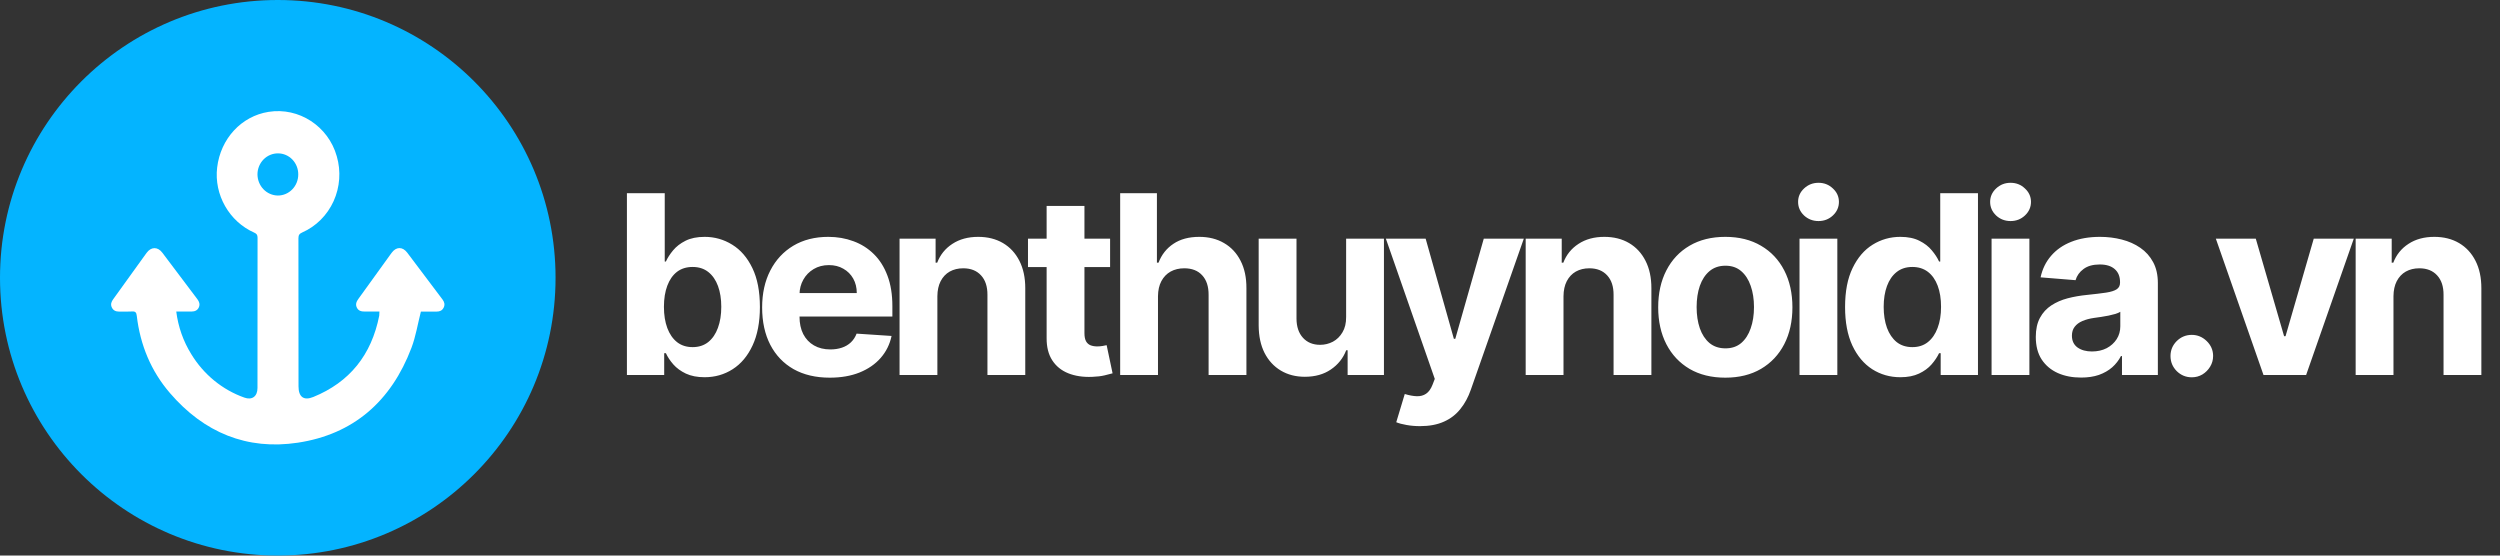 <svg width="180" height="40" viewBox="0 0 180 40" fill="none" xmlns="http://www.w3.org/2000/svg">
<rect x="0" y="0" width="180" height="40" fill="#333333" stroke="none"/>
<path d="M45.138 27V13.909H47.861V18.831H47.944C48.063 18.567 48.236 18.298 48.462 18.026C48.692 17.749 48.99 17.518 49.356 17.335C49.727 17.148 50.188 17.054 50.737 17.054C51.453 17.054 52.114 17.241 52.719 17.616C53.324 17.987 53.807 18.548 54.17 19.298C54.532 20.043 54.713 20.979 54.713 22.104C54.713 23.199 54.536 24.124 54.182 24.878C53.833 25.628 53.356 26.197 52.751 26.584C52.15 26.968 51.477 27.16 50.731 27.16C50.202 27.16 49.753 27.072 49.382 26.898C49.016 26.723 48.715 26.504 48.481 26.239C48.246 25.971 48.068 25.7 47.944 25.428H47.822V27H45.138ZM47.803 22.091C47.803 22.675 47.884 23.184 48.046 23.619C48.208 24.053 48.443 24.392 48.749 24.635C49.056 24.874 49.429 24.993 49.868 24.993C50.311 24.993 50.686 24.871 50.993 24.629C51.3 24.381 51.532 24.041 51.69 23.606C51.852 23.167 51.932 22.662 51.932 22.091C51.932 21.524 51.854 21.026 51.696 20.595C51.538 20.165 51.306 19.828 50.999 19.585C50.693 19.342 50.315 19.221 49.868 19.221C49.425 19.221 49.05 19.338 48.743 19.572C48.44 19.807 48.208 20.139 48.046 20.57C47.884 21 47.803 21.507 47.803 22.091ZM59.744 27.192C58.734 27.192 57.865 26.987 57.136 26.578C56.412 26.165 55.854 25.581 55.462 24.827C55.07 24.068 54.874 23.171 54.874 22.136C54.874 21.126 55.07 20.239 55.462 19.477C55.854 18.714 56.406 18.119 57.117 17.693C57.833 17.267 58.673 17.054 59.636 17.054C60.283 17.054 60.886 17.158 61.445 17.367C62.007 17.572 62.497 17.881 62.915 18.294C63.337 18.707 63.665 19.227 63.899 19.854C64.134 20.476 64.251 21.204 64.251 22.04V22.788H55.96V21.1H61.688C61.688 20.708 61.602 20.361 61.432 20.058C61.261 19.756 61.025 19.519 60.722 19.349C60.424 19.174 60.077 19.087 59.681 19.087C59.267 19.087 58.901 19.183 58.581 19.374C58.266 19.562 58.019 19.815 57.84 20.135C57.661 20.45 57.569 20.802 57.565 21.19V22.794C57.565 23.28 57.654 23.7 57.833 24.053C58.017 24.407 58.274 24.68 58.607 24.871C58.939 25.063 59.333 25.159 59.789 25.159C60.092 25.159 60.369 25.116 60.62 25.031C60.872 24.946 61.087 24.818 61.266 24.648C61.445 24.477 61.581 24.268 61.675 24.021L64.193 24.188C64.066 24.793 63.803 25.321 63.407 25.773C63.015 26.22 62.508 26.57 61.886 26.821C61.268 27.068 60.554 27.192 59.744 27.192ZM67.491 21.324V27H64.768V17.182H67.363V18.914H67.478C67.695 18.343 68.06 17.891 68.571 17.559C69.082 17.222 69.703 17.054 70.431 17.054C71.113 17.054 71.707 17.203 72.215 17.501C72.722 17.8 73.116 18.226 73.397 18.78C73.678 19.329 73.819 19.986 73.819 20.749V27H71.096V21.234C71.1 20.634 70.947 20.165 70.636 19.828C70.325 19.487 69.896 19.317 69.351 19.317C68.984 19.317 68.661 19.396 68.379 19.553C68.102 19.711 67.885 19.941 67.727 20.244C67.574 20.542 67.495 20.902 67.491 21.324ZM79.927 17.182V19.227H74.015V17.182H79.927ZM75.357 14.829H78.08V23.983C78.08 24.234 78.118 24.43 78.195 24.571C78.272 24.707 78.378 24.803 78.515 24.859C78.655 24.914 78.817 24.942 79.001 24.942C79.128 24.942 79.256 24.931 79.384 24.91C79.512 24.884 79.61 24.865 79.678 24.852L80.106 26.879C79.97 26.921 79.778 26.97 79.531 27.026C79.284 27.085 78.984 27.121 78.63 27.134C77.974 27.16 77.398 27.072 76.904 26.872C76.414 26.672 76.032 26.361 75.76 25.939C75.487 25.517 75.353 24.984 75.357 24.341V14.829ZM83.375 21.324V27H80.652V13.909H83.298V18.914H83.413C83.635 18.334 83.993 17.881 84.487 17.553C84.982 17.22 85.602 17.054 86.347 17.054C87.029 17.054 87.624 17.203 88.131 17.501C88.642 17.796 89.038 18.22 89.32 18.773C89.605 19.323 89.746 19.982 89.742 20.749V27H87.019V21.234C87.023 20.629 86.869 20.158 86.558 19.822C86.251 19.485 85.821 19.317 85.267 19.317C84.896 19.317 84.568 19.396 84.283 19.553C84.001 19.711 83.78 19.941 83.618 20.244C83.46 20.542 83.379 20.902 83.375 21.324ZM96.921 22.82V17.182H99.644V27H97.029V25.217H96.927C96.706 25.792 96.337 26.254 95.821 26.604C95.31 26.953 94.686 27.128 93.948 27.128C93.292 27.128 92.715 26.979 92.216 26.68C91.718 26.382 91.328 25.958 91.046 25.408C90.769 24.859 90.629 24.2 90.624 23.433V17.182H93.348V22.947C93.352 23.527 93.507 23.985 93.814 24.322C94.121 24.658 94.532 24.827 95.048 24.827C95.376 24.827 95.683 24.752 95.968 24.603C96.254 24.45 96.484 24.224 96.659 23.925C96.838 23.627 96.925 23.259 96.921 22.82ZM102.243 30.682C101.898 30.682 101.574 30.654 101.271 30.599C100.973 30.548 100.726 30.482 100.53 30.401L101.143 28.368C101.463 28.466 101.751 28.519 102.006 28.528C102.266 28.536 102.49 28.477 102.678 28.349C102.869 28.221 103.025 28.004 103.144 27.697L103.304 27.281L99.782 17.182H102.646L104.678 24.392H104.781L106.832 17.182H109.715L105.899 28.061C105.716 28.59 105.467 29.05 105.151 29.442C104.84 29.838 104.446 30.143 103.969 30.356C103.491 30.573 102.916 30.682 102.243 30.682ZM112.572 21.324V27H109.849V17.182H112.444V18.914H112.559C112.776 18.343 113.141 17.891 113.652 17.559C114.163 17.222 114.783 17.054 115.512 17.054C116.194 17.054 116.788 17.203 117.295 17.501C117.803 17.8 118.197 18.226 118.478 18.78C118.759 19.329 118.9 19.986 118.9 20.749V27H116.177V21.234C116.181 20.634 116.028 20.165 115.717 19.828C115.405 19.487 114.977 19.317 114.432 19.317C114.065 19.317 113.741 19.396 113.46 19.553C113.183 19.711 112.966 19.941 112.808 20.244C112.655 20.542 112.576 20.902 112.572 21.324ZM124.222 27.192C123.229 27.192 122.37 26.981 121.646 26.559C120.926 26.133 120.37 25.541 119.978 24.782C119.586 24.019 119.39 23.135 119.39 22.129C119.39 21.115 119.586 20.229 119.978 19.47C120.37 18.707 120.926 18.115 121.646 17.693C122.37 17.267 123.229 17.054 124.222 17.054C125.215 17.054 126.071 17.267 126.792 17.693C127.516 18.115 128.074 18.707 128.466 19.47C128.858 20.229 129.054 21.115 129.054 22.129C129.054 23.135 128.858 24.019 128.466 24.782C128.074 25.541 127.516 26.133 126.792 26.559C126.071 26.981 125.215 27.192 124.222 27.192ZM124.235 25.082C124.687 25.082 125.064 24.954 125.366 24.699C125.669 24.439 125.897 24.085 126.05 23.638C126.208 23.19 126.287 22.681 126.287 22.11C126.287 21.539 126.208 21.03 126.05 20.582C125.897 20.135 125.669 19.781 125.366 19.521C125.064 19.261 124.687 19.131 124.235 19.131C123.779 19.131 123.395 19.261 123.084 19.521C122.777 19.781 122.545 20.135 122.388 20.582C122.234 21.03 122.157 21.539 122.157 22.11C122.157 22.681 122.234 23.19 122.388 23.638C122.545 24.085 122.777 24.439 123.084 24.699C123.395 24.954 123.779 25.082 124.235 25.082ZM129.565 27V17.182H132.288V27H129.565ZM130.933 15.916C130.528 15.916 130.181 15.782 129.891 15.514C129.605 15.241 129.463 14.915 129.463 14.536C129.463 14.161 129.605 13.839 129.891 13.57C130.181 13.298 130.528 13.161 130.933 13.161C131.338 13.161 131.683 13.298 131.968 13.57C132.258 13.839 132.403 14.161 132.403 14.536C132.403 14.915 132.258 15.241 131.968 15.514C131.683 15.782 131.338 15.916 130.933 15.916ZM136.827 27.16C136.081 27.16 135.406 26.968 134.801 26.584C134.2 26.197 133.723 25.628 133.369 24.878C133.02 24.124 132.845 23.199 132.845 22.104C132.845 20.979 133.026 20.043 133.388 19.298C133.75 18.548 134.232 17.987 134.833 17.616C135.438 17.241 136.101 17.054 136.821 17.054C137.371 17.054 137.829 17.148 138.195 17.335C138.566 17.518 138.864 17.749 139.09 18.026C139.32 18.298 139.495 18.567 139.614 18.831H139.697V13.909H142.414V27H139.729V25.428H139.614C139.486 25.7 139.305 25.971 139.071 26.239C138.841 26.504 138.54 26.723 138.17 26.898C137.803 27.072 137.356 27.16 136.827 27.16ZM137.69 24.993C138.129 24.993 138.5 24.874 138.802 24.635C139.109 24.392 139.344 24.053 139.505 23.619C139.672 23.184 139.755 22.675 139.755 22.091C139.755 21.507 139.674 21 139.512 20.57C139.35 20.139 139.116 19.807 138.809 19.572C138.502 19.338 138.129 19.221 137.69 19.221C137.243 19.221 136.866 19.342 136.559 19.585C136.252 19.828 136.02 20.165 135.862 20.595C135.704 21.026 135.625 21.524 135.625 22.091C135.625 22.662 135.704 23.167 135.862 23.606C136.024 24.041 136.256 24.381 136.559 24.629C136.866 24.871 137.243 24.993 137.69 24.993ZM143.393 27V17.182H146.116V27H143.393ZM144.761 15.916C144.356 15.916 144.008 15.782 143.719 15.514C143.433 15.241 143.29 14.915 143.29 14.536C143.29 14.161 143.433 13.839 143.719 13.57C144.008 13.298 144.356 13.161 144.761 13.161C145.165 13.161 145.511 13.298 145.796 13.57C146.086 13.839 146.231 14.161 146.231 14.536C146.231 14.915 146.086 15.241 145.796 15.514C145.511 15.782 145.165 15.916 144.761 15.916ZM149.837 27.185C149.21 27.185 148.652 27.077 148.162 26.859C147.672 26.638 147.284 26.312 146.999 25.881C146.717 25.447 146.577 24.905 146.577 24.258C146.577 23.712 146.677 23.254 146.877 22.884C147.077 22.513 147.35 22.215 147.695 21.989C148.041 21.763 148.433 21.592 148.871 21.477C149.315 21.362 149.779 21.281 150.265 21.234C150.836 21.175 151.296 21.119 151.646 21.068C151.995 21.013 152.249 20.932 152.406 20.825C152.564 20.719 152.643 20.561 152.643 20.352V20.314C152.643 19.909 152.515 19.596 152.259 19.374C152.008 19.153 151.65 19.042 151.185 19.042C150.695 19.042 150.305 19.151 150.016 19.368C149.726 19.581 149.534 19.849 149.44 20.173L146.922 19.969C147.05 19.372 147.301 18.857 147.676 18.422C148.051 17.983 148.535 17.646 149.127 17.412C149.724 17.173 150.414 17.054 151.198 17.054C151.744 17.054 152.266 17.118 152.764 17.246C153.267 17.374 153.712 17.572 154.1 17.84C154.492 18.109 154.801 18.454 155.027 18.876C155.253 19.293 155.366 19.794 155.366 20.378V27H152.783V25.639H152.707C152.549 25.945 152.338 26.216 152.074 26.45C151.81 26.68 151.492 26.861 151.121 26.994C150.751 27.121 150.322 27.185 149.837 27.185ZM150.617 25.306C151.017 25.306 151.371 25.227 151.678 25.07C151.984 24.908 152.225 24.69 152.4 24.418C152.575 24.145 152.662 23.836 152.662 23.491V22.449C152.577 22.504 152.46 22.555 152.31 22.602C152.166 22.645 152.001 22.685 151.818 22.724C151.635 22.758 151.452 22.79 151.268 22.82C151.085 22.845 150.919 22.869 150.77 22.89C150.45 22.937 150.171 23.011 149.933 23.114C149.694 23.216 149.509 23.354 149.376 23.529C149.244 23.7 149.178 23.913 149.178 24.168C149.178 24.539 149.313 24.822 149.581 25.018C149.854 25.21 150.199 25.306 150.617 25.306ZM157.81 27.166C157.388 27.166 157.026 27.017 156.723 26.719C156.425 26.416 156.276 26.054 156.276 25.632C156.276 25.215 156.425 24.857 156.723 24.558C157.026 24.26 157.388 24.111 157.81 24.111C158.219 24.111 158.577 24.26 158.884 24.558C159.191 24.857 159.344 25.215 159.344 25.632C159.344 25.913 159.272 26.171 159.127 26.405C158.986 26.636 158.801 26.821 158.571 26.962C158.341 27.098 158.087 27.166 157.81 27.166ZM169.473 17.182L166.041 27H162.972L159.54 17.182H162.416L164.455 24.207H164.558L166.59 17.182H169.473ZM172.33 21.324V27H169.607V17.182H172.202V18.914H172.317C172.534 18.343 172.898 17.891 173.41 17.559C173.921 17.222 174.541 17.054 175.27 17.054C175.952 17.054 176.546 17.203 177.053 17.501C177.56 17.8 177.955 18.226 178.236 18.78C178.517 19.329 178.658 19.986 178.658 20.749V27H175.935V21.234C175.939 20.634 175.786 20.165 175.474 19.828C175.163 19.487 174.735 19.317 174.19 19.317C173.823 19.317 173.499 19.396 173.218 19.553C172.941 19.711 172.724 19.941 172.566 20.244C172.413 20.542 172.334 20.902 172.33 21.324Z" fill="white"/>
<g clip-path="url(#clip0_64_1824)">
<path d="M20 40C31.046 40 40 31.046 40 20C40 8.954 31.046 0 20 0C8.954 0 0 8.954 0 20C0 31.046 8.954 40 20 40Z" fill="#04B4FF"/>
<path d="M27.319 22.431C26.961 22.431 26.626 22.431 26.29 22.431C26.049 22.431 25.823 22.407 25.696 22.154C25.568 21.901 25.674 21.698 25.82 21.497C26.611 20.404 27.397 19.308 28.188 18.215C28.52 17.756 28.977 17.741 29.32 18.19C30.172 19.31 31.014 20.438 31.86 21.562C31.994 21.739 32.05 21.93 31.946 22.144C31.841 22.359 31.665 22.434 31.446 22.434H30.304C30.074 23.337 29.936 24.222 29.627 25.038C28.161 28.909 25.431 31.271 21.442 31.874C17.784 32.427 14.69 31.151 12.239 28.303C10.877 26.723 10.095 24.845 9.848 22.739C9.82 22.502 9.752 22.411 9.515 22.426C9.198 22.447 8.878 22.434 8.56 22.434C8.329 22.434 8.144 22.345 8.046 22.125C7.947 21.905 8.021 21.722 8.15 21.544C8.951 20.434 9.747 19.319 10.551 18.211C10.879 17.758 11.353 17.751 11.688 18.194C12.531 19.308 13.368 20.427 14.211 21.542C14.345 21.719 14.412 21.907 14.32 22.122C14.229 22.337 14.034 22.431 13.806 22.43H12.691C12.826 23.523 13.195 24.571 13.772 25.499C14.662 26.963 16.012 28.068 17.596 28.628C18.15 28.828 18.539 28.54 18.539 27.934C18.539 24.329 18.541 20.723 18.544 17.117C18.544 16.916 18.482 16.828 18.302 16.748C16.502 15.952 15.401 14.017 15.635 12.058C15.883 9.983 17.378 8.366 19.335 8.054C21.519 7.705 23.637 9.084 24.248 11.251C24.56 12.321 24.478 13.473 24.019 14.485C23.559 15.498 22.754 16.3 21.758 16.738C21.56 16.826 21.487 16.924 21.487 17.15C21.494 20.706 21.496 24.262 21.493 27.817C21.493 28.581 21.87 28.862 22.554 28.584C25.166 27.522 26.745 25.564 27.305 22.729C27.314 22.63 27.319 22.53 27.319 22.431ZM21.474 12.568C21.477 12.369 21.441 12.171 21.369 11.986C21.297 11.802 21.191 11.634 21.056 11.492C20.921 11.35 20.759 11.237 20.582 11.16C20.404 11.083 20.214 11.043 20.021 11.043C19.828 11.041 19.636 11.078 19.457 11.153C19.278 11.227 19.115 11.338 18.977 11.477C18.839 11.617 18.73 11.784 18.654 11.967C18.579 12.151 18.539 12.348 18.538 12.547C18.538 12.948 18.691 13.334 18.963 13.62C19.236 13.906 19.606 14.071 19.995 14.078C20.189 14.08 20.38 14.042 20.559 13.967C20.738 13.892 20.901 13.781 21.039 13.64C21.176 13.5 21.286 13.333 21.36 13.149C21.435 12.965 21.474 12.767 21.474 12.568Z" fill="white"/>
</g>
<defs>
<clipPath id="clip0_64_1824">
<rect width="40" height="40" fill="white"/>
</clipPath>
</defs>
</svg>
